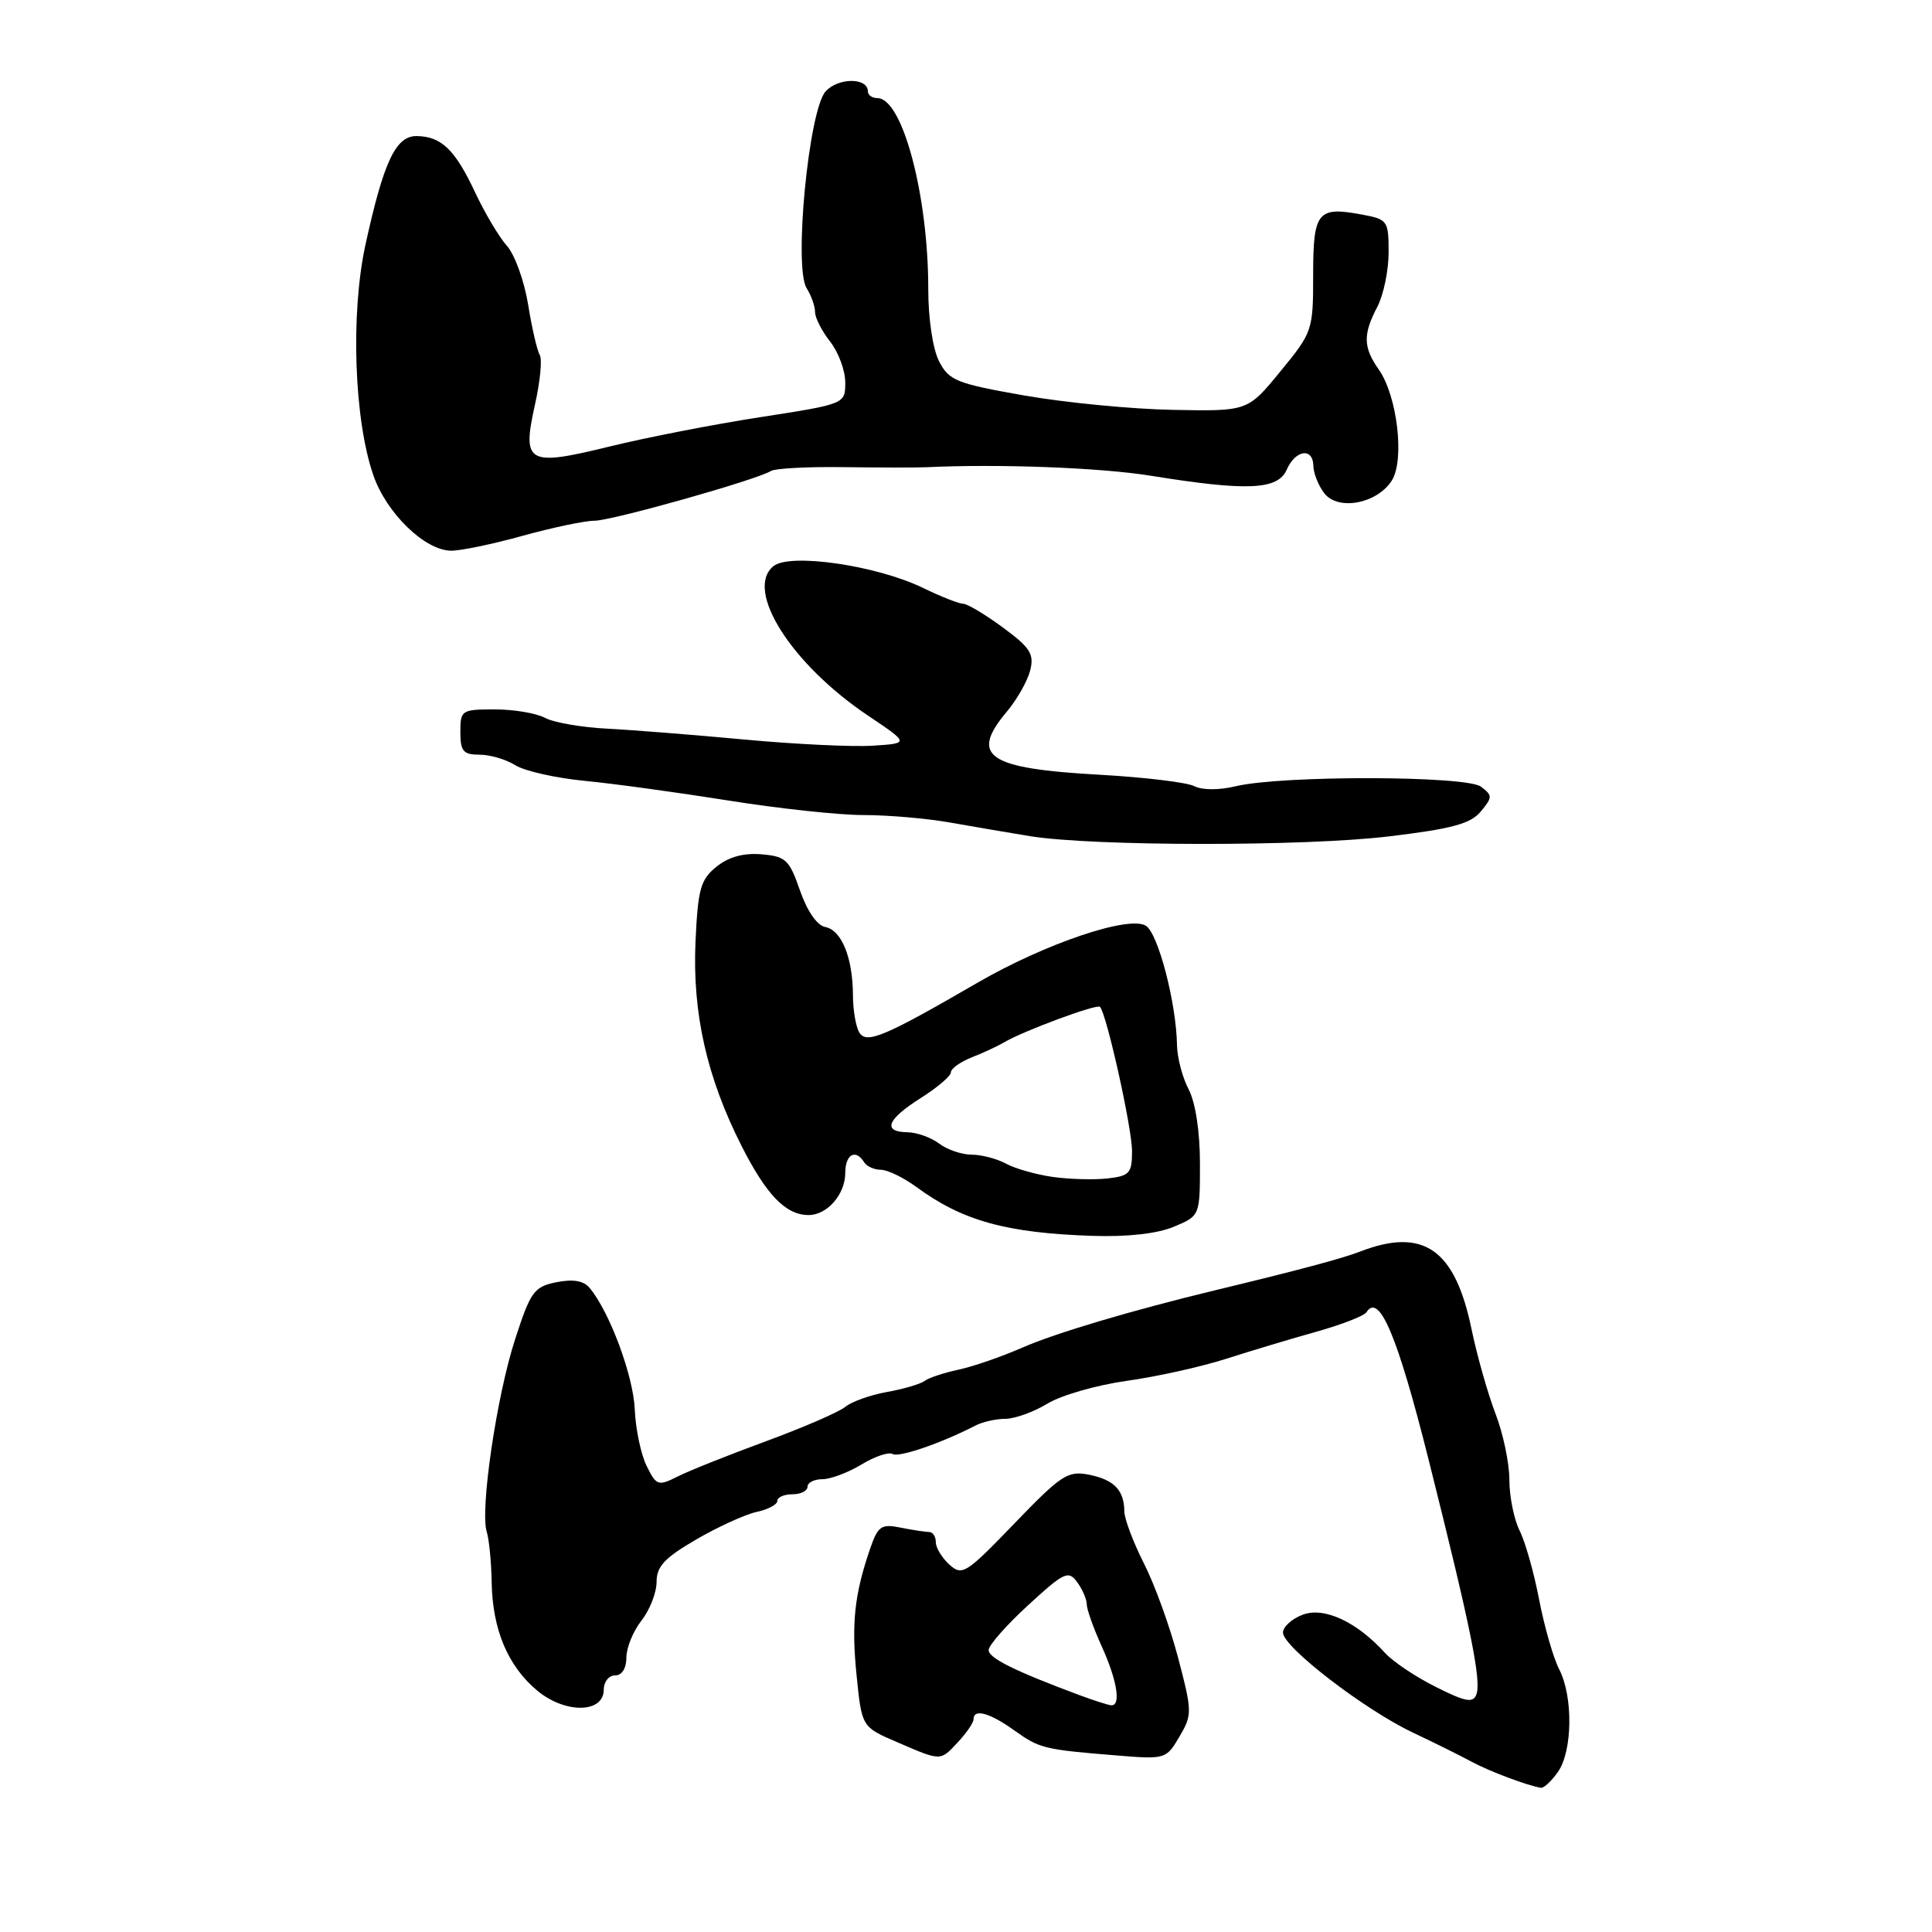 <?xml version="1.0" encoding="UTF-8" standalone="no"?>
<!DOCTYPE svg PUBLIC "-//W3C//DTD SVG 1.1//EN" "http://www.w3.org/Graphics/SVG/1.1/DTD/svg11.dtd" >
<svg xmlns="http://www.w3.org/2000/svg" xmlns:xlink="http://www.w3.org/1999/xlink" version="1.1" viewBox="0 0 256 256">
 <g >
 <path fill="currentColor"
d=" M 206.44 234.78 C 208.38 232.01 208.46 224.79 206.60 221.19 C 205.83 219.70 204.64 215.56 203.95 211.99 C 203.27 208.42 202.10 204.28 201.35 202.80 C 200.61 201.31 200.00 198.29 200.00 196.09 C 200.00 193.88 199.17 189.92 198.15 187.29 C 197.14 184.65 195.72 179.64 194.99 176.14 C 192.80 165.50 188.61 162.59 180.19 165.85 C 177.80 166.77 172.04 168.31 161.00 170.97 C 150.06 173.61 139.89 176.63 135.50 178.55 C 132.75 179.76 128.93 181.08 127.00 181.49 C 125.08 181.90 123.05 182.57 122.50 182.99 C 121.95 183.40 119.70 184.06 117.50 184.45 C 115.30 184.85 112.83 185.73 112.00 186.42 C 111.17 187.10 106.45 189.15 101.50 190.97 C 96.55 192.79 91.28 194.89 89.78 195.65 C 87.21 196.94 86.98 196.87 85.69 194.26 C 84.93 192.74 84.22 189.36 84.11 186.75 C 83.92 182.30 80.79 173.86 78.14 170.67 C 77.34 169.70 75.95 169.46 73.73 169.90 C 70.77 170.50 70.31 171.12 68.26 177.44 C 65.81 184.96 63.58 200.10 64.50 202.99 C 64.81 203.98 65.10 206.98 65.15 209.65 C 65.25 215.91 67.29 220.76 71.18 224.01 C 74.89 227.10 80.00 227.03 80.00 223.89 C 80.00 222.85 80.67 222.00 81.50 222.00 C 82.41 222.00 83.00 221.07 83.00 219.63 C 83.00 218.33 83.90 216.13 85.00 214.73 C 86.10 213.33 87.00 211.03 87.00 209.61 C 87.00 207.56 88.07 206.42 92.25 203.99 C 95.14 202.31 98.74 200.67 100.25 200.34 C 101.76 200.02 103.00 199.36 103.00 198.88 C 103.00 198.39 103.90 198.00 105.00 198.00 C 106.10 198.00 107.00 197.55 107.00 197.00 C 107.00 196.45 107.89 196.00 108.98 196.00 C 110.06 196.00 112.39 195.12 114.16 194.05 C 115.92 192.98 117.77 192.36 118.27 192.66 C 119.08 193.17 124.70 191.24 129.24 188.90 C 130.19 188.40 131.99 188.00 133.24 188.00 C 134.48 187.99 136.98 187.09 138.79 185.99 C 140.60 184.88 145.32 183.53 149.29 182.97 C 153.26 182.42 159.20 181.10 162.50 180.04 C 165.80 178.98 171.20 177.36 174.50 176.44 C 177.80 175.51 180.75 174.36 181.06 173.88 C 182.75 171.23 185.18 177.01 189.32 193.50 C 194.91 215.79 196.32 222.72 195.62 224.54 C 195.18 225.69 194.17 225.50 190.24 223.52 C 187.57 222.19 184.55 220.16 183.51 219.01 C 179.78 214.89 175.44 212.88 172.61 213.96 C 171.17 214.50 170.00 215.57 170.00 216.33 C 170.00 218.23 180.81 226.55 187.22 229.58 C 190.12 230.95 193.62 232.69 195.00 233.44 C 197.27 234.68 202.46 236.63 204.19 236.89 C 204.57 236.95 205.59 236.00 206.44 234.78 Z  M 126.96 230.81 C 128.08 229.61 129.00 228.26 129.00 227.81 C 129.00 226.37 131.11 226.94 134.35 229.25 C 137.76 231.69 138.29 231.82 148.00 232.61 C 154.40 233.13 154.53 233.10 156.28 230.12 C 157.99 227.21 157.98 226.82 156.11 219.68 C 155.04 215.60 153.01 209.97 151.58 207.17 C 150.16 204.36 148.99 201.26 148.98 200.28 C 148.96 197.46 147.64 196.08 144.31 195.41 C 141.49 194.85 140.65 195.40 134.41 201.87 C 128.01 208.52 127.49 208.85 125.80 207.32 C 124.81 206.42 124.00 205.08 124.00 204.35 C 124.00 203.61 123.61 203.00 123.13 203.00 C 122.64 203.00 120.95 202.74 119.35 202.42 C 116.77 201.90 116.34 202.20 115.31 205.17 C 113.22 211.25 112.80 215.07 113.50 221.98 C 114.19 228.83 114.19 228.83 118.84 230.83 C 124.78 233.39 124.56 233.39 126.96 230.81 Z  M 155.54 162.55 C 159.00 161.10 159.00 161.10 159.00 154.17 C 159.00 149.96 158.41 146.10 157.51 144.36 C 156.68 142.79 155.99 140.15 155.96 138.50 C 155.87 132.93 153.47 123.70 151.84 122.67 C 149.61 121.26 138.47 125.03 129.50 130.23 C 117.22 137.35 114.84 138.35 113.88 136.84 C 113.41 136.10 113.02 133.84 113.02 131.82 C 112.99 126.88 111.51 123.24 109.34 122.83 C 108.26 122.62 106.94 120.70 106.00 117.99 C 104.59 113.92 104.12 113.47 100.90 113.20 C 98.52 113.00 96.55 113.54 94.93 114.85 C 92.82 116.56 92.48 117.79 92.16 124.74 C 91.73 134.23 93.65 142.75 98.27 151.86 C 101.57 158.37 104.13 161.00 107.15 161.00 C 109.61 161.00 112.00 158.25 112.00 155.43 C 112.00 152.96 113.37 152.18 114.50 154.00 C 114.84 154.55 115.84 155.00 116.71 155.00 C 117.59 155.00 119.70 156.02 121.41 157.27 C 127.53 161.77 133.34 163.38 144.79 163.76 C 149.40 163.91 153.34 163.47 155.54 162.55 Z  M 184.00 110.83 C 192.36 109.83 194.85 109.16 196.20 107.54 C 197.78 105.64 197.78 105.41 196.24 104.24 C 194.31 102.77 169.85 102.72 163.75 104.18 C 161.53 104.71 159.30 104.71 158.25 104.17 C 157.29 103.67 151.66 102.99 145.74 102.66 C 130.79 101.83 128.43 100.21 133.44 94.26 C 134.77 92.67 136.16 90.22 136.51 88.82 C 137.05 86.66 136.51 85.81 132.88 83.14 C 130.53 81.41 128.16 80.00 127.62 80.00 C 127.08 80.00 124.68 79.06 122.30 77.90 C 116.11 74.90 104.62 73.24 102.47 75.03 C 98.64 78.20 104.84 87.99 115.00 94.81 C 120.50 98.50 120.50 98.50 115.61 98.81 C 112.92 98.98 105.27 98.61 98.61 97.99 C 91.95 97.37 83.76 96.72 80.41 96.55 C 77.06 96.38 73.37 95.74 72.22 95.12 C 71.07 94.50 68.08 94.00 65.57 94.00 C 61.16 94.00 61.00 94.10 61.00 97.00 C 61.00 99.54 61.38 100.00 63.54 100.00 C 64.93 100.00 67.07 100.63 68.29 101.40 C 69.50 102.16 73.65 103.10 77.50 103.47 C 81.35 103.84 89.90 105.02 96.50 106.07 C 103.10 107.13 111.17 108.00 114.44 108.00 C 117.71 108.00 122.88 108.45 125.94 109.00 C 129.00 109.54 133.75 110.35 136.50 110.80 C 144.91 112.15 172.89 112.17 184.00 110.83 Z  M 69.24 71.00 C 73.21 69.90 77.50 69.00 78.76 69.00 C 81.06 69.00 100.22 63.60 102.15 62.41 C 102.71 62.06 107.06 61.83 111.83 61.90 C 116.60 61.96 121.51 61.97 122.75 61.91 C 132.32 61.45 145.82 61.96 152.50 63.04 C 165.27 65.10 169.31 64.92 170.49 62.25 C 171.66 59.58 173.99 59.26 174.03 61.75 C 174.05 62.71 174.69 64.33 175.46 65.34 C 177.27 67.73 182.48 66.75 184.43 63.66 C 186.14 60.94 185.15 52.48 182.71 48.99 C 180.62 46.01 180.58 44.34 182.51 40.64 C 183.33 39.06 184.00 35.82 184.00 33.43 C 184.00 29.26 183.86 29.06 180.51 28.44 C 174.58 27.32 174.00 28.04 174.00 36.43 C 174.00 43.79 173.92 44.02 169.66 49.21 C 165.33 54.50 165.33 54.50 155.42 54.31 C 149.98 54.21 141.10 53.35 135.70 52.40 C 126.76 50.83 125.75 50.43 124.44 47.89 C 123.60 46.26 123.00 42.26 123.00 38.30 C 123.00 25.83 119.58 13.00 116.26 13.00 C 115.57 13.00 115.00 12.60 115.00 12.12 C 115.00 10.26 111.08 10.26 109.40 12.11 C 107.16 14.58 105.15 35.41 106.88 38.18 C 107.50 39.17 108.00 40.59 108.00 41.35 C 108.00 42.11 108.90 43.87 110.00 45.27 C 111.10 46.67 112.00 49.10 112.00 50.67 C 112.00 53.53 112.00 53.53 100.78 55.27 C 94.61 56.22 85.60 57.98 80.75 59.17 C 69.86 61.84 69.14 61.43 70.90 53.55 C 71.58 50.51 71.86 47.58 71.52 47.03 C 71.18 46.48 70.48 43.48 69.98 40.36 C 69.47 37.24 68.21 33.74 67.18 32.59 C 66.15 31.44 64.25 28.25 62.96 25.50 C 60.30 19.83 58.49 18.08 55.23 18.03 C 52.45 17.99 50.85 21.36 48.44 32.36 C 46.43 41.50 46.91 55.63 49.48 63.00 C 51.22 68.01 56.29 72.93 59.76 72.97 C 61.01 72.99 65.27 72.10 69.24 71.00 Z  M 143.00 224.60 C 134.41 221.40 131.00 219.70 131.00 218.64 C 131.00 218.02 133.35 215.34 136.23 212.70 C 141.01 208.31 141.56 208.05 142.73 209.64 C 143.43 210.60 144.00 211.92 144.00 212.58 C 144.00 213.24 144.89 215.74 145.98 218.14 C 148.02 222.63 148.57 226.03 147.25 225.96 C 146.84 225.93 144.93 225.32 143.00 224.60 Z  M 139.50 155.95 C 137.30 155.64 134.52 154.85 133.32 154.20 C 132.11 153.54 130.06 153.00 128.76 153.00 C 127.45 153.00 125.51 152.34 124.44 151.53 C 123.37 150.72 121.49 150.05 120.25 150.03 C 116.88 149.98 117.52 148.33 122.00 145.50 C 124.20 144.11 126.00 142.57 126.00 142.09 C 126.00 141.60 127.24 140.71 128.75 140.11 C 130.26 139.52 132.18 138.63 133.00 138.14 C 135.55 136.62 145.33 133.00 145.75 133.41 C 146.62 134.29 150.00 149.47 150.00 152.52 C 150.00 155.46 149.68 155.82 146.75 156.15 C 144.96 156.35 141.70 156.26 139.50 155.95 Z "/>
</g>
</svg>